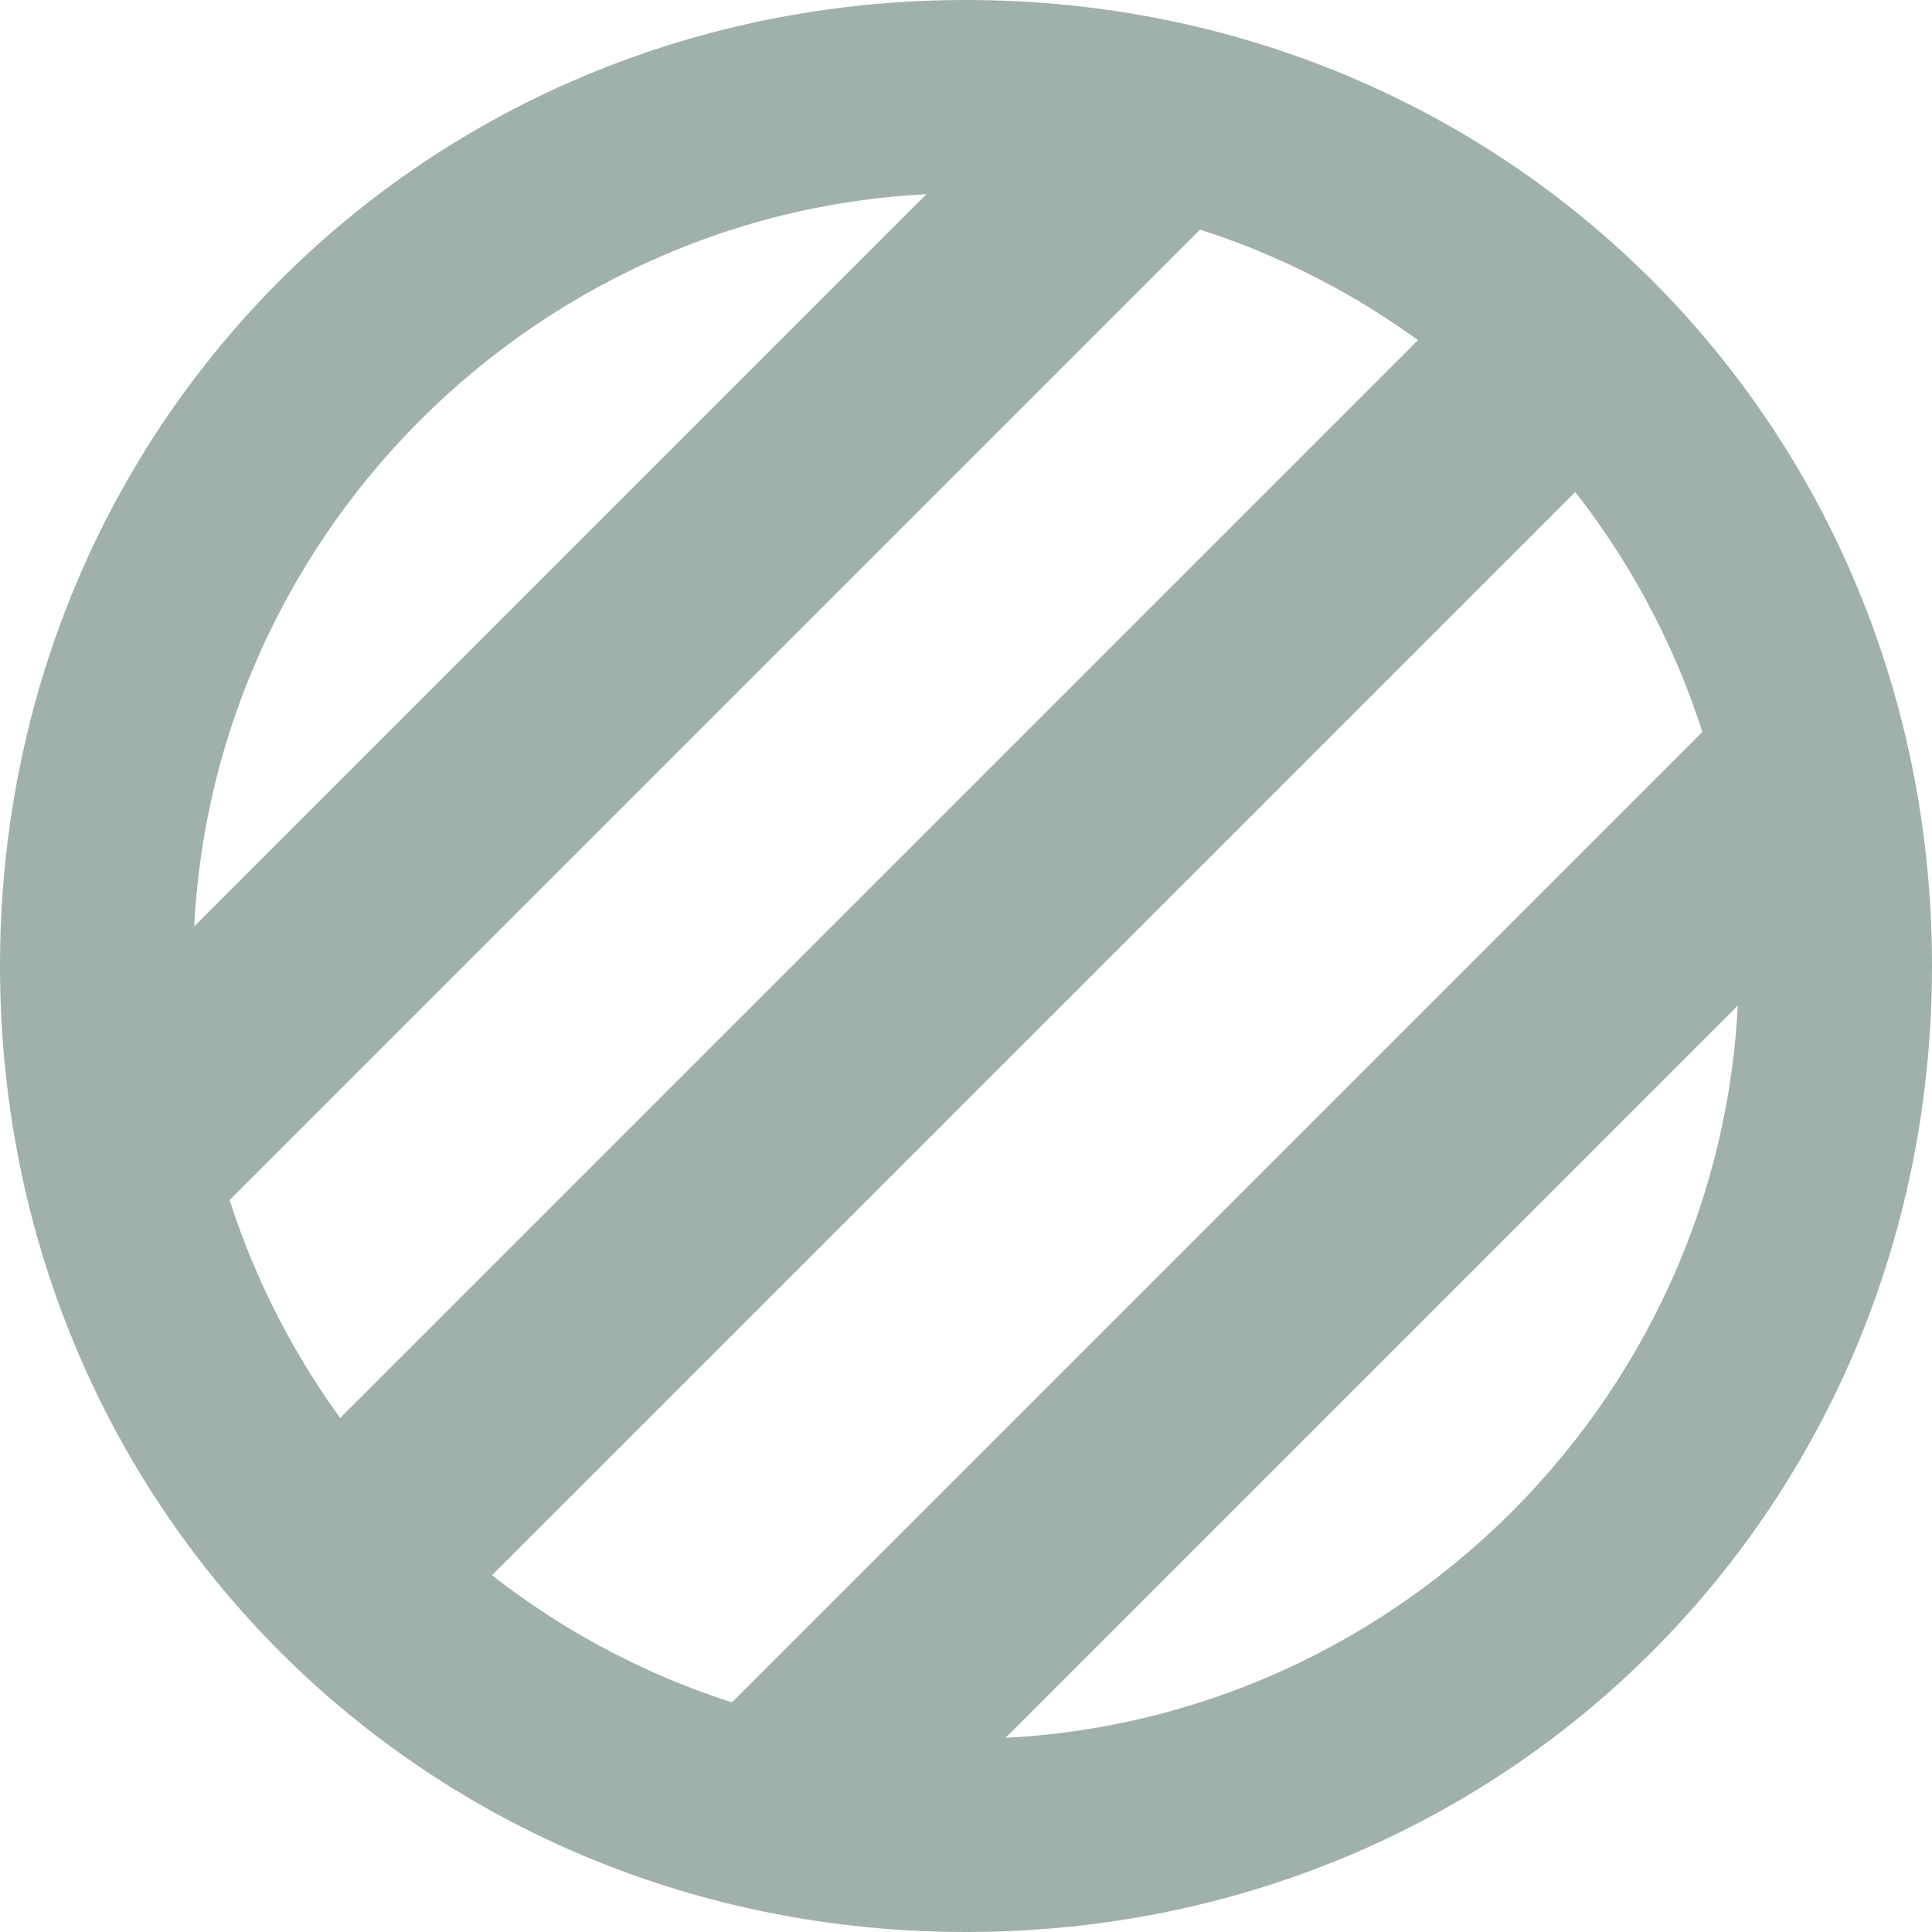<?xml version="1.0" encoding="utf-8"?>
<!-- Generator: Adobe Illustrator 21.1.0, SVG Export Plug-In . SVG Version: 6.00 Build 0)  -->
<svg version="1.1" id="Ebene_1" xmlns="http://www.w3.org/2000/svg" xmlns:xlink="http://www.w3.org/1999/xlink" x="0px" y="0px"
	 viewBox="0 0 10 10" style="enable-background:new 0 0 10 10;" xml:space="preserve">
<style type="text/css">
	.st0{fill:#A0B1AB;}
</style>
<g>
	<path class="st0" d="M5,1c2.2,0,4,1.8,4,4c0,2.2-1.8,4-4,4S1,7.2,1,5C1,2.8,2.8,1,5,1 M5,0C2.2,0,0,2.2,0,5c0,2.8,2.2,5,5,5
		s5-2.2,5-5C10,2.2,7.8,0,5,0L5,0z"/>
</g>
<g>
	<path class="st0" d="M5.4,0.4l-5,5c0.2,0.3,0.4,0.7,0.6,1L6.4,1C6.1,0.8,5.7,0.6,5.4,0.4z"/>
	<path class="st0" d="M7.9,2C7.8,1.9,7.7,1.8,7.5,1.6L1.6,7.5C1.8,7.7,1.9,7.8,2,7.9c0.1,0.1,0.3,0.3,0.4,0.4l5.9-5.9
		C8.2,2.3,8.1,2.2,7.9,2z"/>
	<path class="st0" d="M9,3.6L3.6,9c0.3,0.2,0.7,0.4,1,0.6l5-5C9.4,4.3,9.2,3.9,9,3.6z"/>
</g>
</svg>
